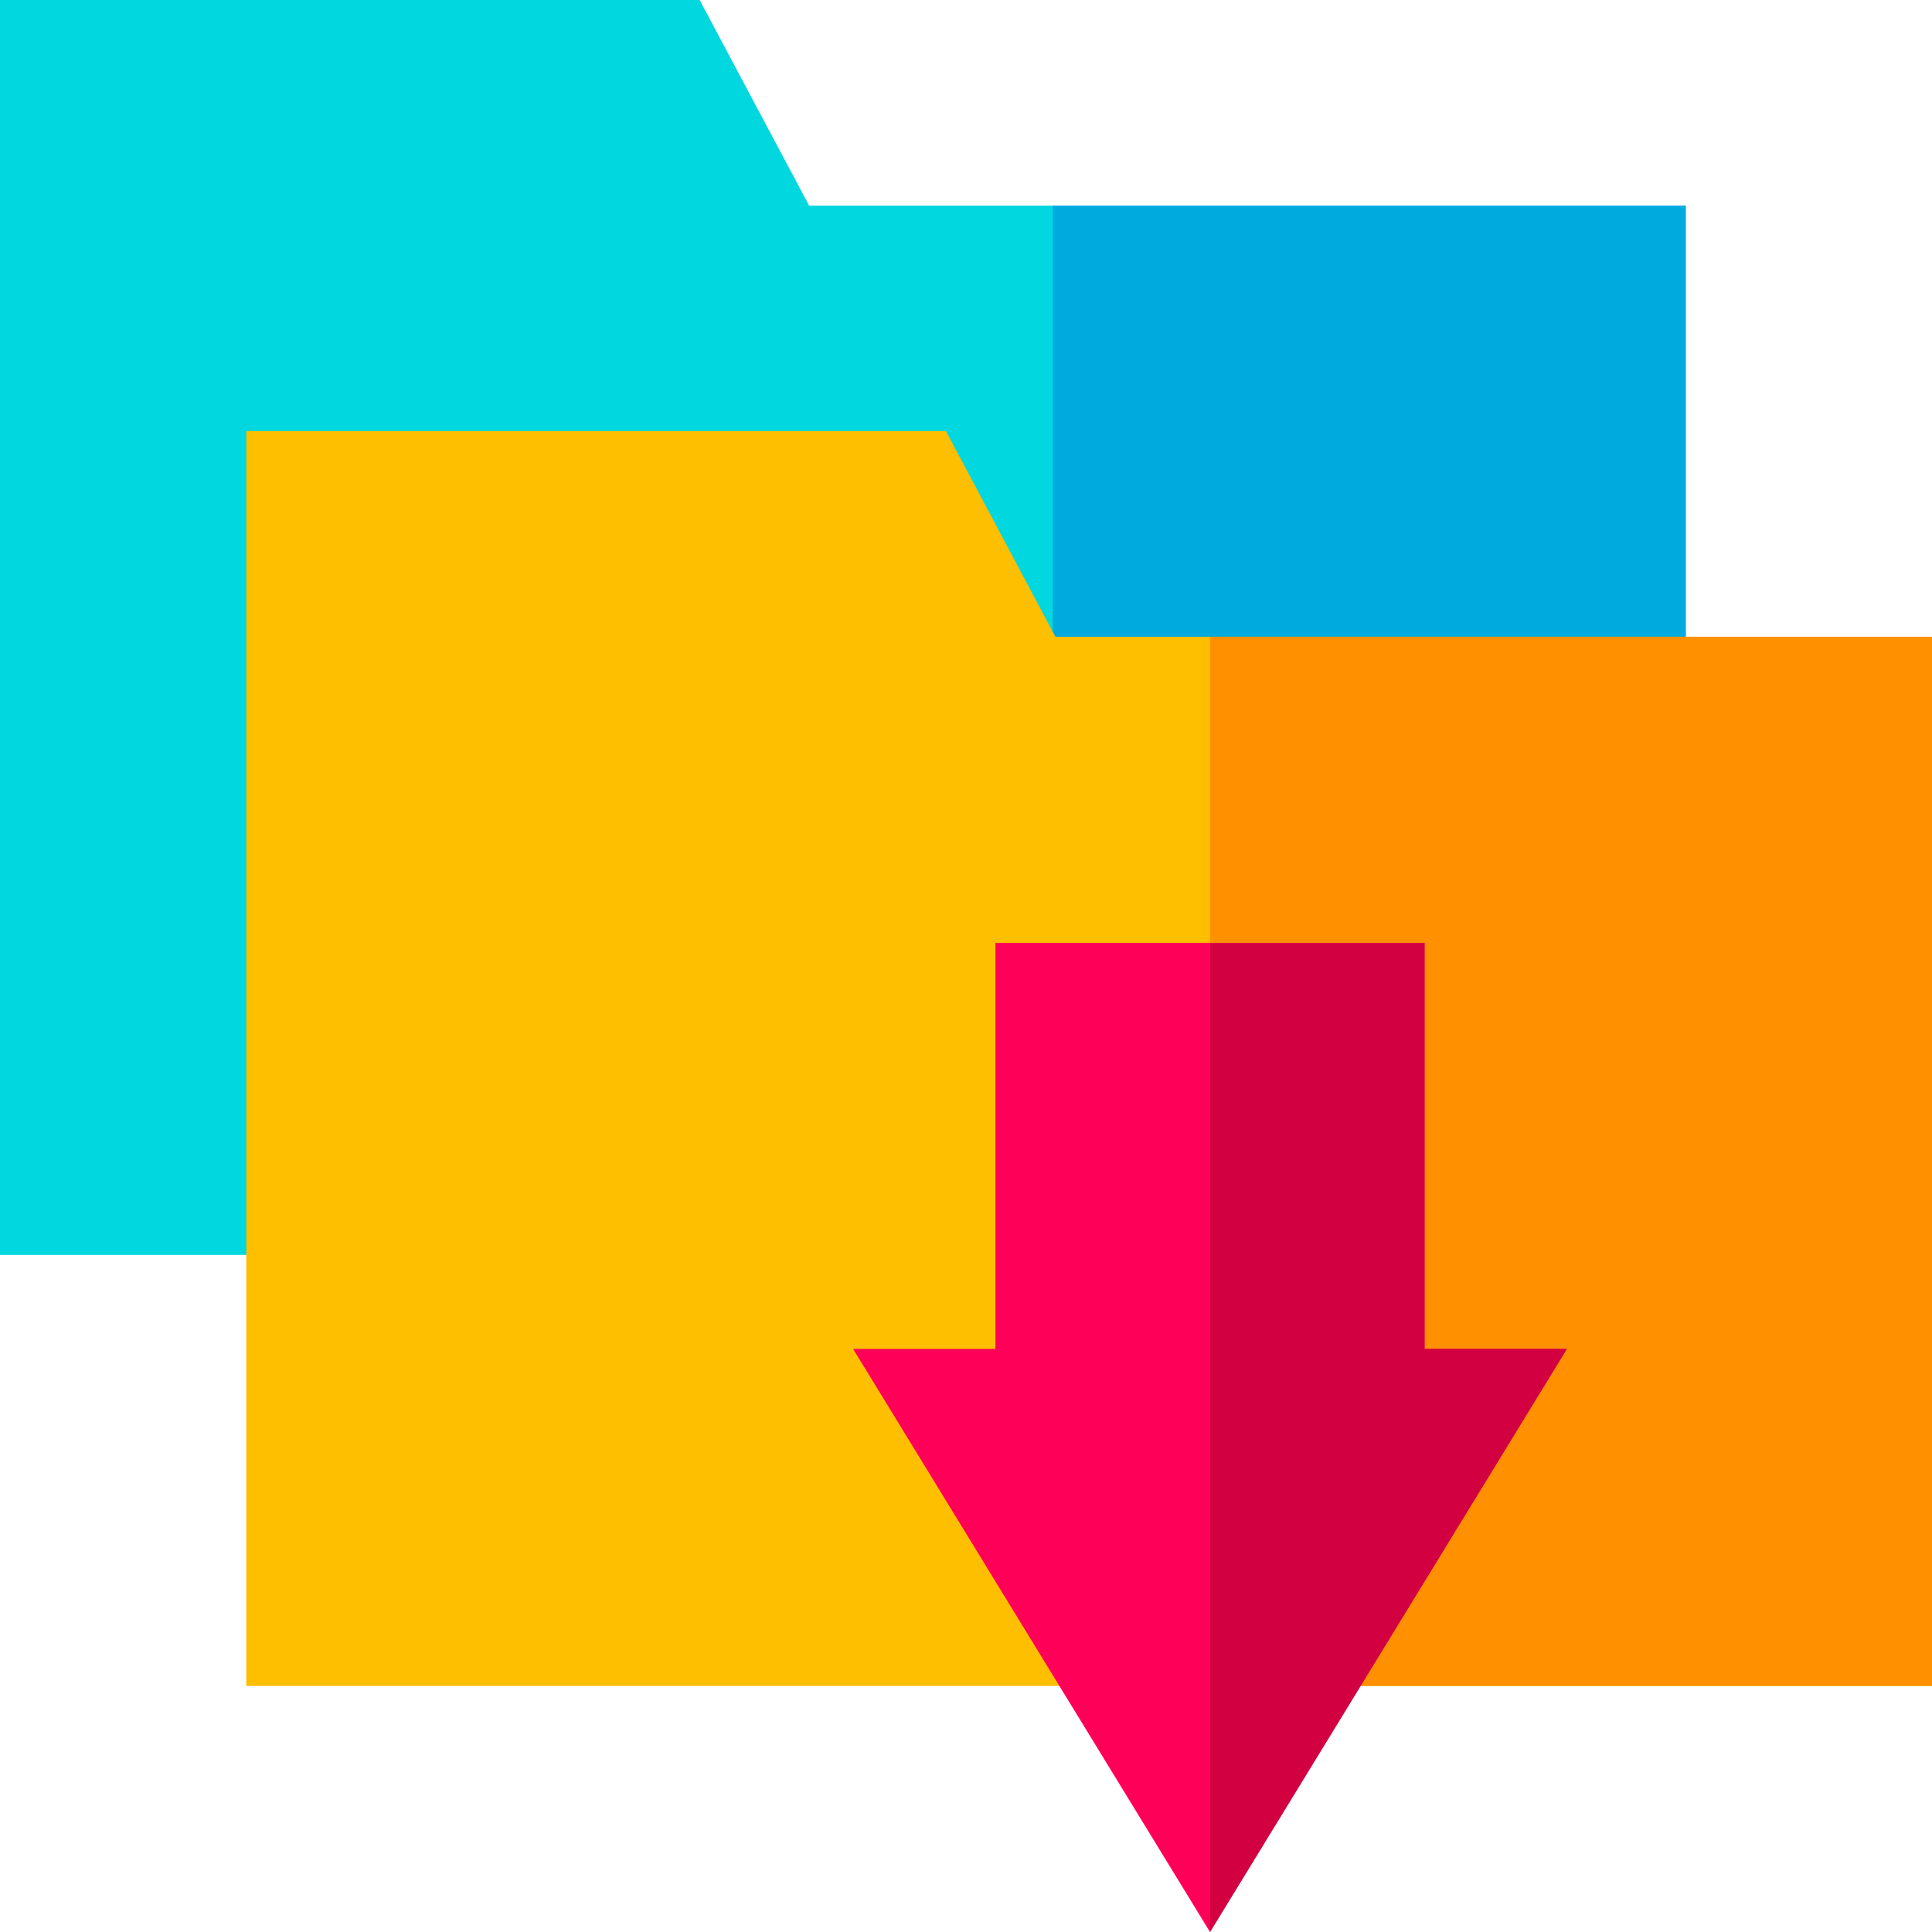 <svg viewBox="0 0 512 512" xmlns="http://www.w3.org/2000/svg"><path d="m446.734 54.508h-232.305l-29.016-54.508h-185.414v332.555h446.734zm0 0" fill="#00d7df"/><path d="m279 54.508h167.734v278.047h-167.734zm0 0" fill="#00aadf"/><path d="m279.695 168.746-29.012-54.508h-185.418v332.559h446.734v-278.051zm0 0" fill="#fdbf00"/><path d="m320.66 168.746h191.34v278.051h-191.34zm0 0" fill="#ff9100"/><path d="m377.52 357.484v-107.605h-113.719v107.605h-37.711l94.57 154.516 94.57-154.516zm0 0" fill="#ff0059"/><path d="m377.52 357.484v-107.605h-56.859v262.121l94.57-154.516zm0 0" fill="#d20041"/></svg>